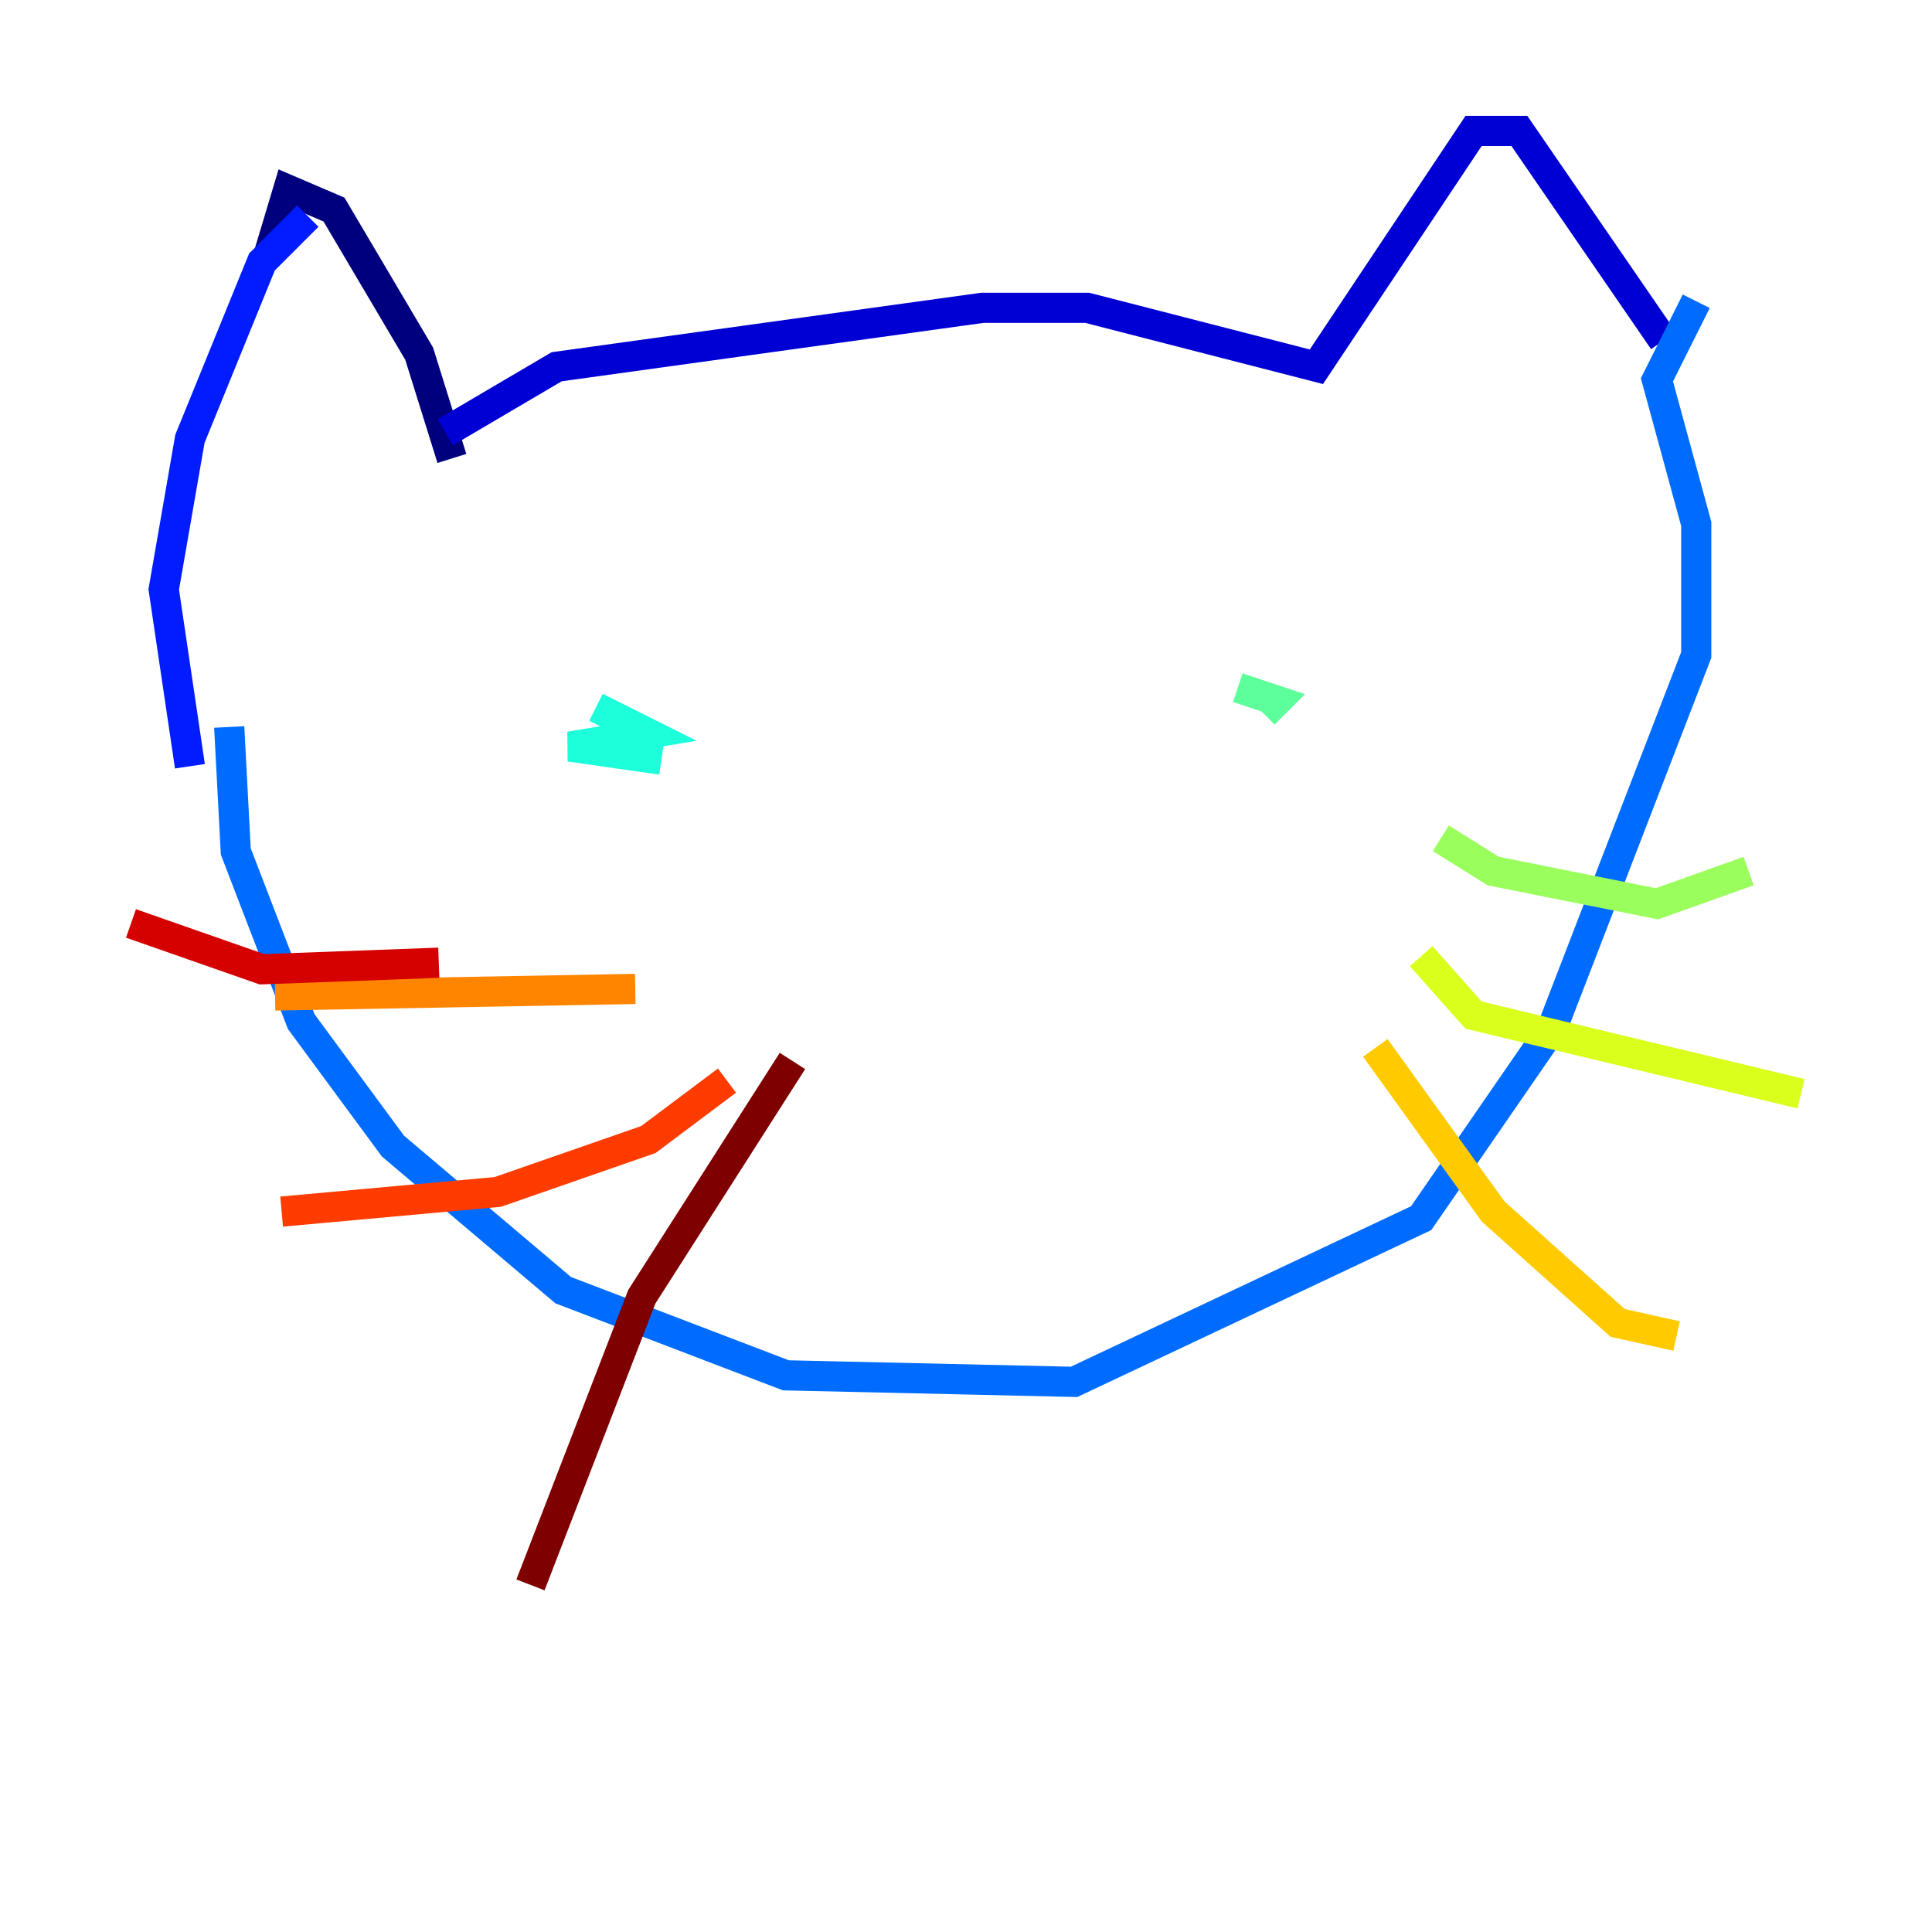 <?xml version="1.0" encoding="utf-8" ?>
<svg baseProfile="tiny" height="128" version="1.2" viewBox="0,0,128,128" width="128" xmlns="http://www.w3.org/2000/svg" xmlns:ev="http://www.w3.org/2001/xml-events" xmlns:xlink="http://www.w3.org/1999/xlink"><defs /><polyline fill="none" points="17.79,16.922 19.091,12.583 22.129,13.885 27.77,23.43 29.939,30.373" stroke="#00007f" stroke-width="2" /><polyline fill="none" points="29.505,28.637 36.881,24.298 65.085,20.393 72.027,20.393 87.214,24.298 97.627,8.678 100.664,8.678 110.21,22.563" stroke="#0000d5" stroke-width="2" /><polyline fill="none" points="20.393,14.319 17.356,17.356 12.583,29.071 10.848,39.051 12.583,50.766" stroke="#001cff" stroke-width="2" /><polyline fill="none" points="15.186,48.163 15.62,56.407 19.959,67.688 26.034,75.932 37.315,85.478 52.068,91.119 71.159,91.552 94.156,80.705 102.834,68.122 112.38,43.39 112.38,34.712 109.776,25.166 112.38,19.959" stroke="#006cff" stroke-width="2" /><polyline fill="none" points="39.051,47.295 39.051,47.295" stroke="#00b8ff" stroke-width="2" /><polyline fill="none" points="39.485,46.861 42.956,48.597 37.749,49.464 43.824,50.332" stroke="#1cffda" stroke-width="2" /><polyline fill="none" points="82.007,45.559 84.61,46.427 83.742,47.295" stroke="#5cff9a" stroke-width="2" /><polyline fill="none" points="95.458,55.539 98.929,57.709 109.776,59.878 115.851,57.709" stroke="#9aff5c" stroke-width="2" /><polyline fill="none" points="94.156,63.349 97.627,67.254 119.322,72.461" stroke="#daff1c" stroke-width="2" /><polyline fill="none" points="91.119,69.424 98.929,80.271 107.173,87.647 111.078,88.515" stroke="#ffcb00" stroke-width="2" /><polyline fill="none" points="18.224,65.953 42.088,65.519" stroke="#ff8500" stroke-width="2" /><polyline fill="none" points="18.658,80.271 32.976,78.969 42.956,75.498 48.163,71.593" stroke="#ff3b00" stroke-width="2" /><polyline fill="none" points="8.678,61.18 17.356,64.217 29.071,63.783" stroke="#d50000" stroke-width="2" /><polyline fill="none" points="35.146,105.003 42.522,85.912 52.502,70.291" stroke="#7f0000" stroke-width="2" /></svg>